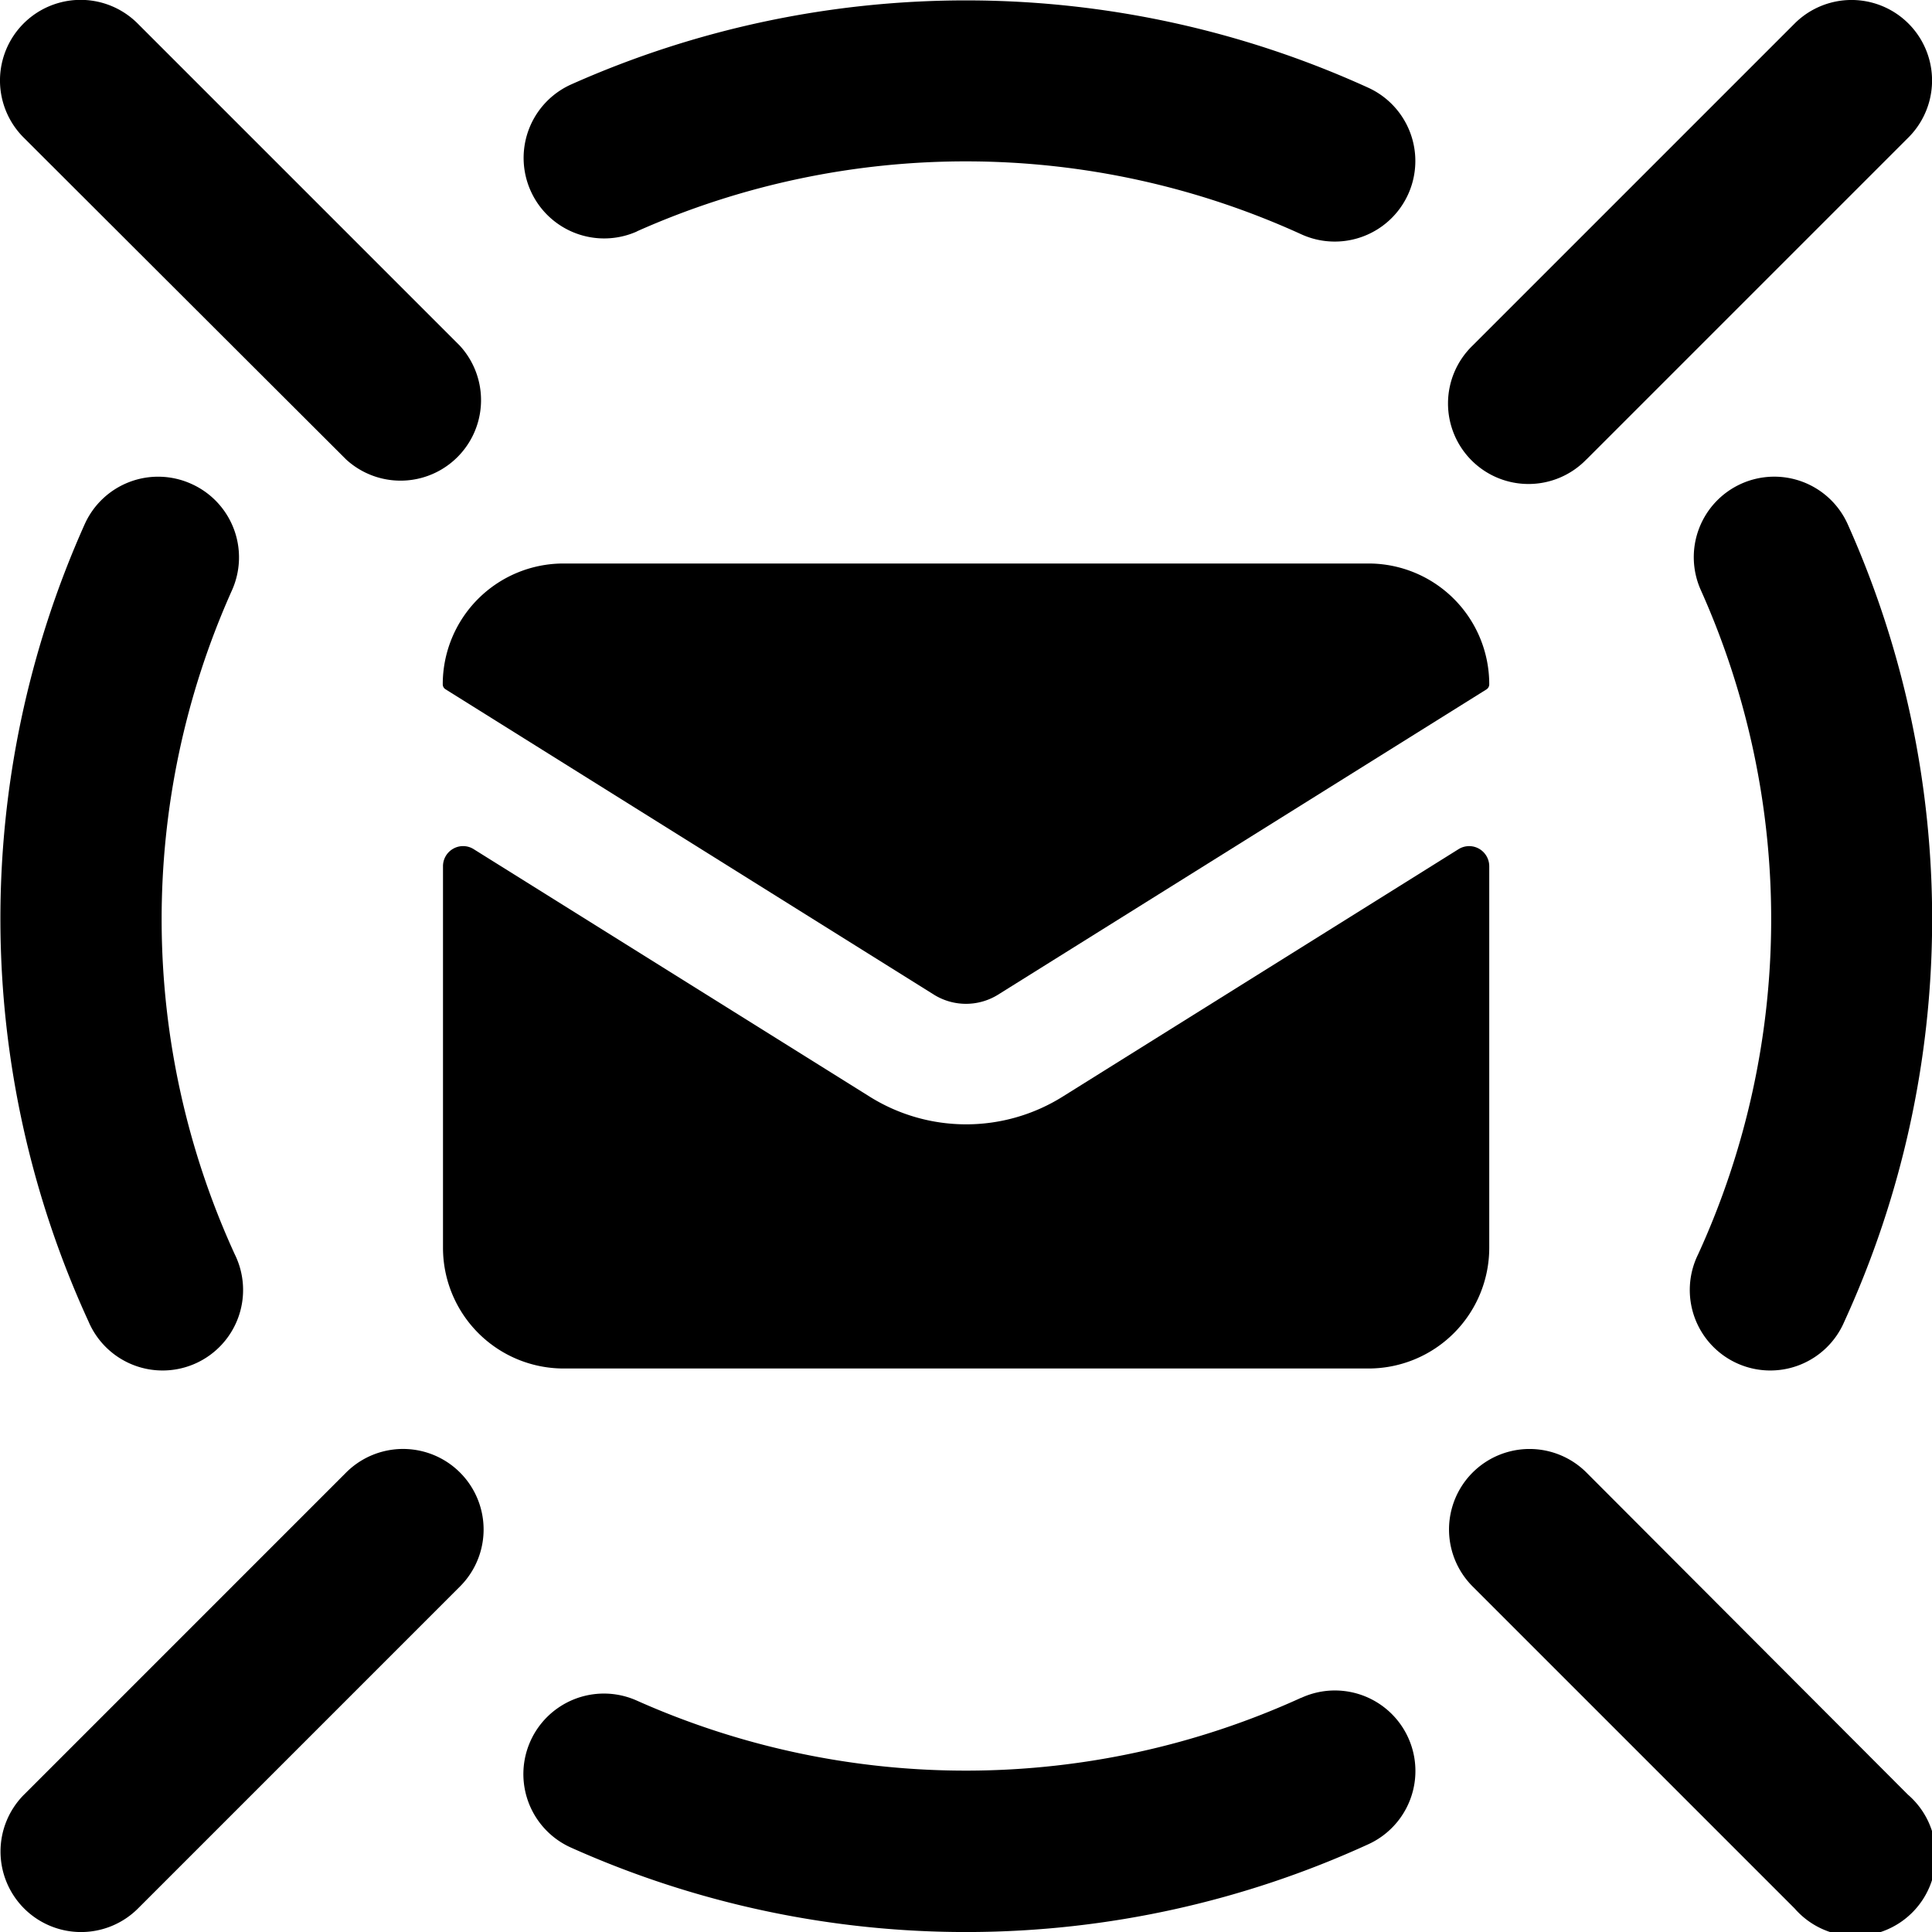 <svg xmlns="http://www.w3.org/2000/svg" viewBox="0 0 24 24"><title>read-email-target</title><path d="M7.912,2.874a10.037,10.037,0,0,1,8.25.035A1,1,0,0,0,17,1.091a12.048,12.048,0,0,0-9.905-.042,1,1,0,0,0,.82,1.825Z"/><path d="M16.162,21.091a10.037,10.037,0,0,1-8.25.035,1,1,0,0,0-.82,1.825A12,12,0,0,0,17,22.909a1,1,0,0,0-.835-1.818Z"/><path d="M21.629,6.01a1,1,0,0,0-.5,1.322,10,10,0,0,1-.035,8.251,1,1,0,1,0,1.817.834,12,12,0,0,0,.042-9.905A1,1,0,0,0,21.629,6.01Z"/><path d="M2.375,6.01a1,1,0,0,0-1.322.5A11.987,11.987,0,0,0,1.1,16.417a1,1,0,1,0,1.817-.834,9.992,9.992,0,0,1-.035-8.251A1,1,0,0,0,2.375,6.01Z"/><path d="M19.708,18.293a1,1,0,1,0-1.415,1.414l4,4A1,1,0,1,0,23.7,22.293Z"/><path d="M4.3,18.292l-4,4a1,1,0,0,0,1.414,1.416l4-4A1,1,0,0,0,4.3,18.292Z"/><path d="M4.3,5.708A1,1,0,0,0,5.71,4.292l-4-4A1,1,0,0,0,.293,1.708Z"/><path d="M19.708,5.707l4-4A1,1,0,0,0,22.293.293l-4,4a1,1,0,1,0,1.414,1.414Z"/><path d="M18.118,10.549l-4.924,3.078a2.26,2.26,0,0,1-2.384,0L5.885,10.549a.247.247,0,0,0-.253-.007.249.249,0,0,0-.129.219V15.5A1.5,1.5,0,0,0,7,17H17a1.5,1.5,0,0,0,1.5-1.5V10.761a.251.251,0,0,0-.129-.219A.249.249,0,0,0,18.118,10.549Z"/><path d="M17,7H7A1.5,1.5,0,0,0,5.5,8.5a.073.073,0,0,0,.035.063L11.6,12.355a.754.754,0,0,0,.8,0l6.067-3.792A.075.075,0,0,0,18.5,8.5,1.5,1.5,0,0,0,17,7Z"/></svg>